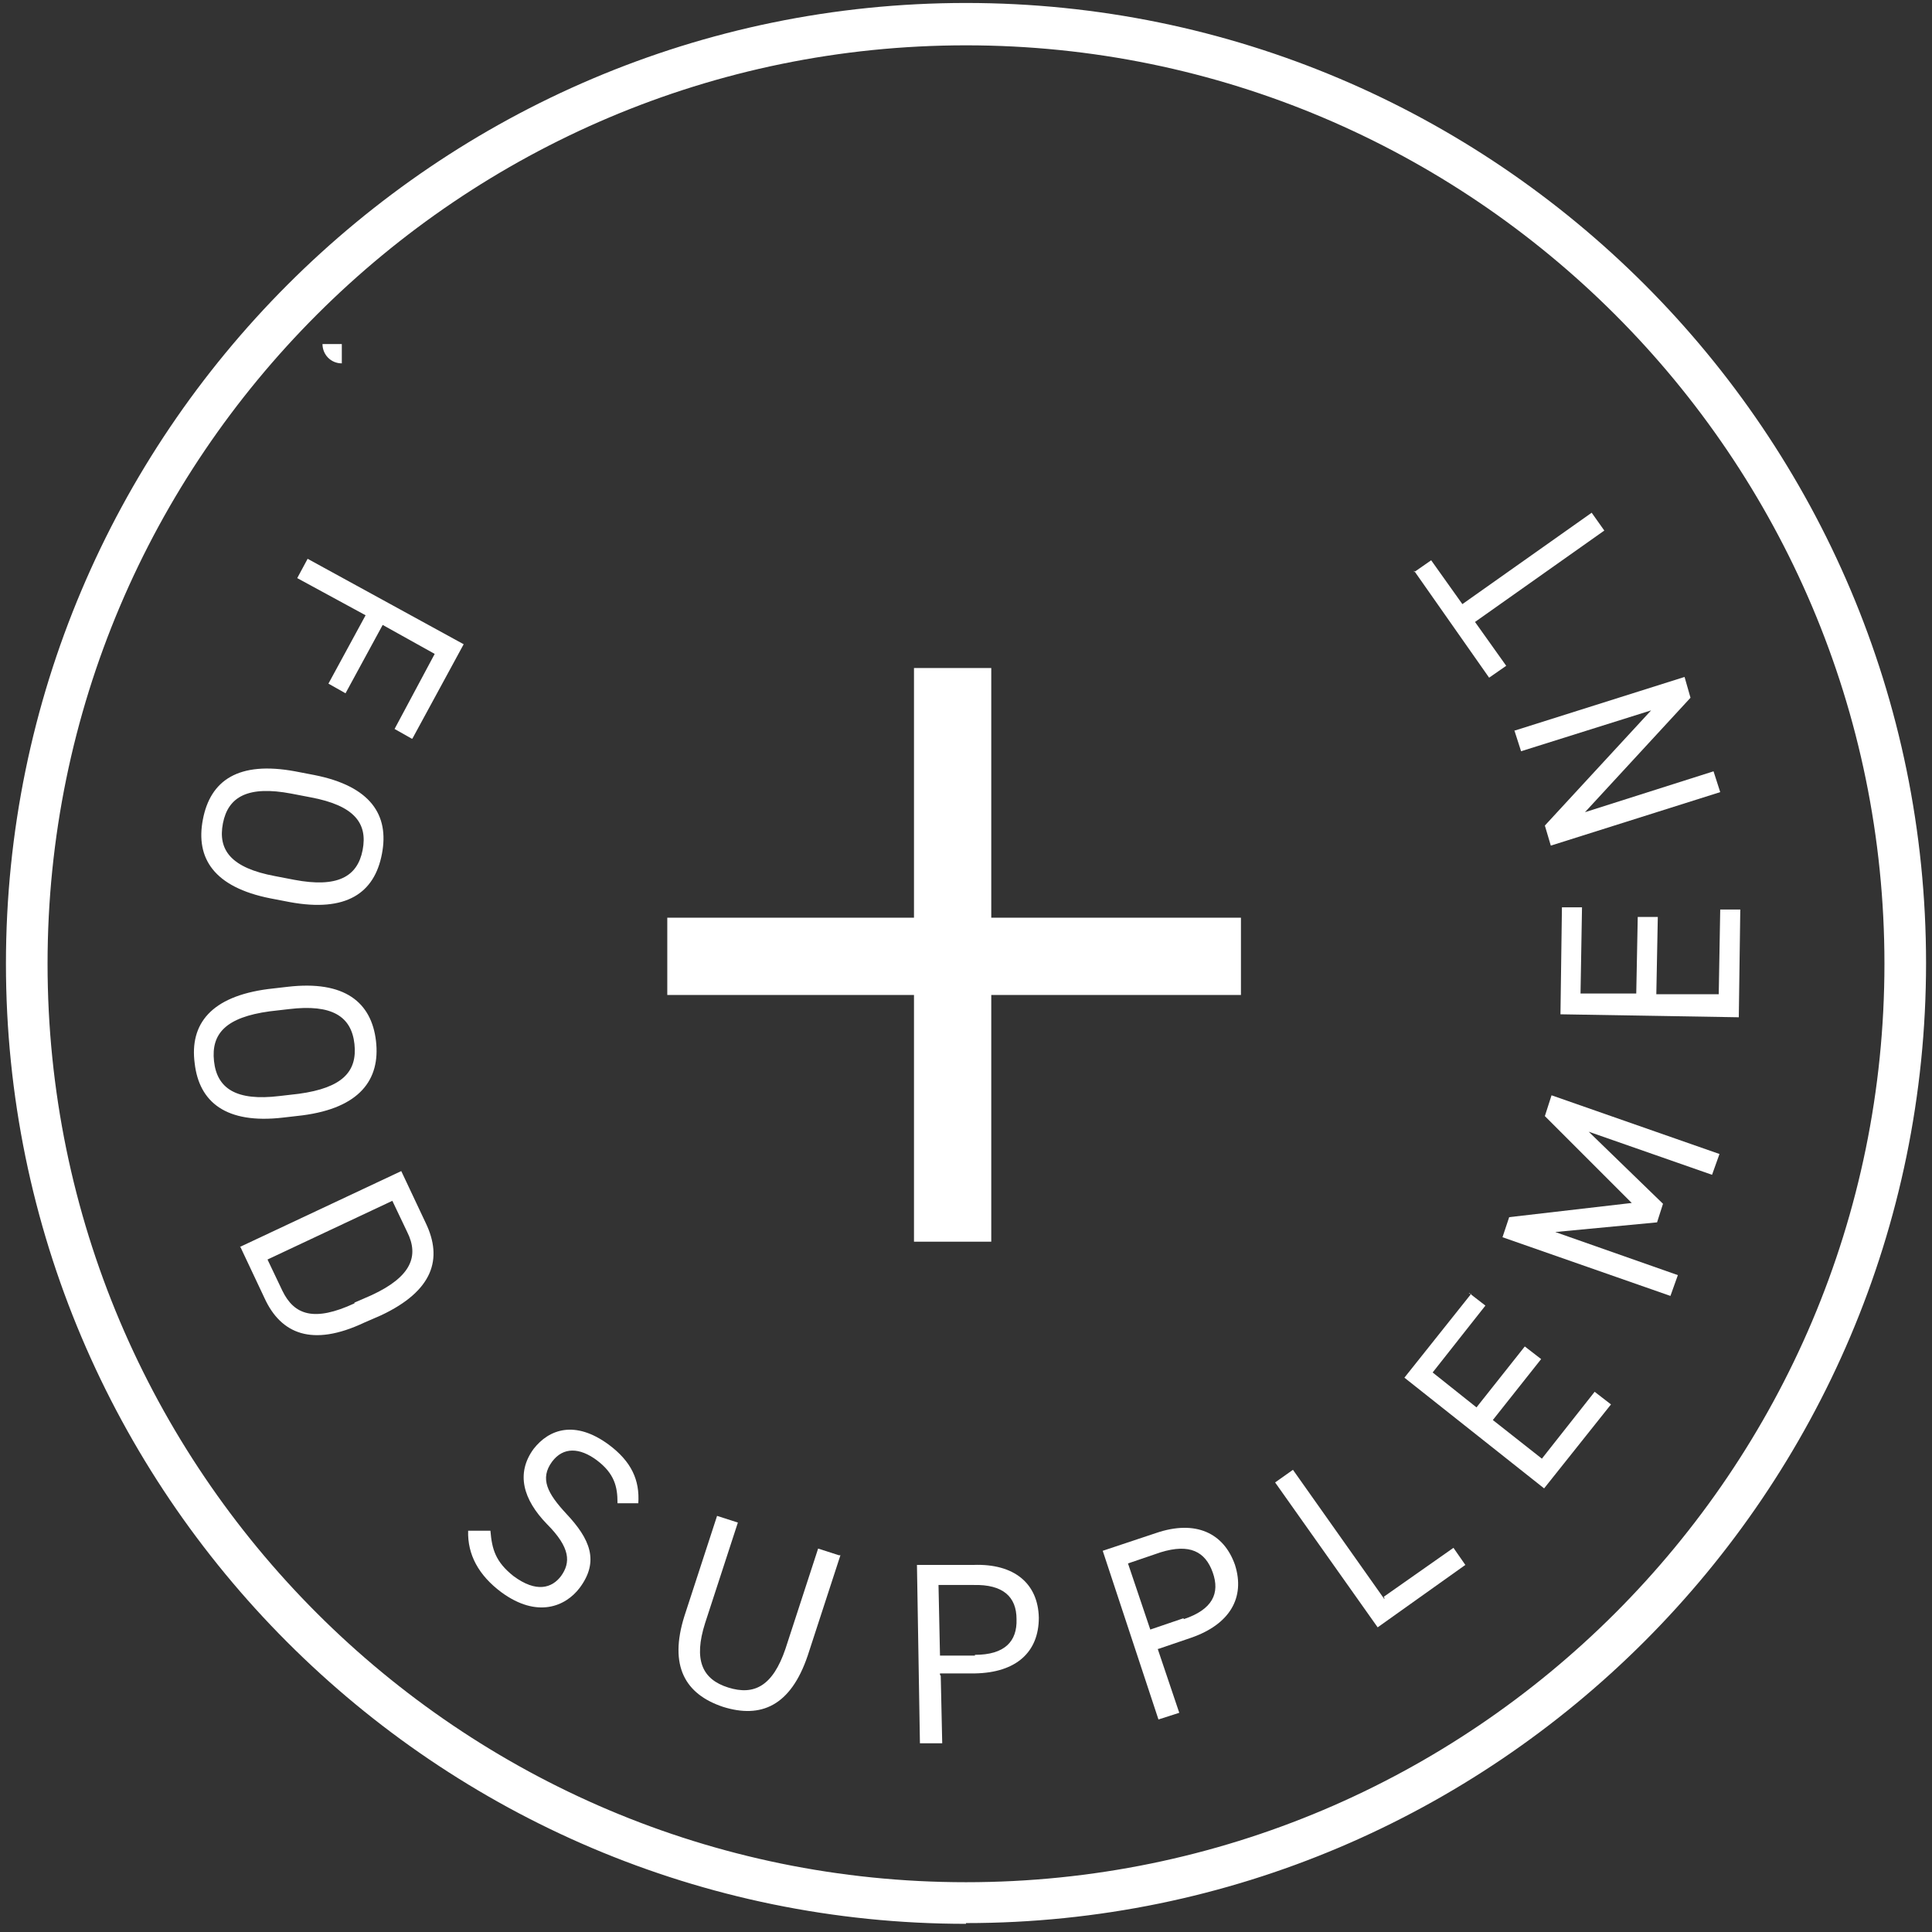 <?xml version="1.0" encoding="UTF-8"?>
<svg xmlns="http://www.w3.org/2000/svg" version="1.1" viewBox="0 0 260 260">
  <rect x="0" y="0" width="260" height="260" fill="#333333" stroke="none"/>
  <defs>
    <style>
      .cls-1 {
        fill: #fff;
      }
    </style>
  </defs>
  <!-- Generator: Adobe Illustrator 28.7.1, SVG Export Plug-In . SVG Version: 1.2.0 Build 142)  -->
  <g>
    <g id="Layer_1">
      <path class="cls-1" d="M130,258.9C58.7,258.9.8,200.9.8,129.7S58.7.4,130,.4s129.2,58,129.2,129.2-58,129.2-129.2,129.2h0ZM130,6.1C61.9,6.1,6.4,61.5,6.4,129.7s55.4,123.6,123.6,123.6,123.6-55.4,123.6-123.6S198.1,6.1,130,6.1Z"/>
      <path class="cls-1" d="M46,48.9c-1.5,0-2.6-1.2-2.6-2.6h2.6v-2.6,2.6h2.6-2.6v2.6Z"/>
      <g>
        <path class="cls-1" d="M55.4,99.4l-2.3-1.3,5.4-10.1-7-3.9-5,9.2-2.3-1.3,5-9.2-9.2-5,1.4-2.6,21,11.5-6.9,12.7h-.1Z"/>
        <path class="cls-1" d="M27.3,110.3c1-5.3,4.8-7.9,12.4-6.5l2.6.5c7.6,1.5,10.1,5.4,9.1,10.6-1,5.3-4.8,7.9-12.4,6.5l-2.6-.5c-7.6-1.5-10.1-5.4-9.1-10.6ZM39.2,106.8c-5.8-1.1-8.5.4-9.2,4s1.1,6,7,7.1l2.6.5c5.8,1.1,8.5-.4,9.2-4s-1.1-6-7-7.1l-2.6-.5Z"/>
        <path class="cls-1" d="M26.2,143.1c-.7-5.3,2.2-9,9.9-10l2.6-.3c7.7-.9,11.3,2.1,11.9,7.3s-2.2,9-9.9,10l-2.6.3c-7.7.9-11.3-2.1-11.9-7.3ZM36.3,136.1c-5.9.8-7.9,3-7.5,6.7s3,5.4,8.8,4.7l2.6-.3c5.9-.8,7.9-3,7.5-6.7s-3-5.4-8.8-4.7l-2.6.3Z"/>
        <path class="cls-1" d="M32.3,167.8l21.7-10.2,3.3,7c2.3,4.8,1,9.1-6,12.4l-2.3,1c-7,3.3-11.2,1.5-13.4-3.3l-3.3-7h0ZM47.7,175.3l2.3-1c5.4-2.5,6.4-5.3,4.8-8.5l-2-4.2-16.8,7.9,2,4.2c1.6,3.3,4.3,4.2,9.7,1.7h0Z"/>
        <path class="cls-1" d="M83.1,202.2c0-2.1-.4-3.9-2.8-5.7-2.3-1.7-4.5-1.8-6,.2-1.7,2.3-.6,4.3,1.9,7,3.2,3.4,4.5,6.4,1.8,10-1.9,2.5-5.7,4.1-10.5.6-3.1-2.3-4.6-5.1-4.5-8.3h3c.2,2.5.7,4.2,3.1,6.1,3.1,2.3,5.2,1.6,6.4,0,1.3-1.8,1.3-3.8-1.9-7-3.2-3.3-4.2-6.8-1.8-10.1,2.1-2.7,5.6-3.9,10.1-.6,3.1,2.3,4.2,4.8,4,7.9h-2.8,0Z"/>
        <path class="cls-1" d="M113.1,209.3l-4.4,13.5c-2.3,6.8-6.3,8.5-11.4,6.9-5.1-1.7-7.3-5.5-5.2-12.2l4.4-13.5,2.8.9-4.4,13.5c-1.6,5-.4,7.6,3.1,8.7,3.5,1.1,6-.2,7.7-5.2l4.4-13.5,2.8.9h.2Z"/>
        <path class="cls-1" d="M126.6,225.5l.2,9.1h-3l-.4-24h7.6c5.5-.2,8.7,2.5,8.8,7.1,0,4.6-3,7.4-8.6,7.5h-4.7v.2h0ZM131.2,222.7c4,0,5.7-1.8,5.6-4.8,0-3-1.8-4.7-5.8-4.6h-4.7l.2,9.5h4.7Z"/>
        <path class="cls-1" d="M155.8,221.9l2.9,8.6-2.8.9-7.5-22.7,7.2-2.4c5.3-1.8,9.1,0,10.6,4.3,1.4,4.4-.7,8-5.9,9.8l-4.4,1.5h-.1ZM159.3,217.9c3.9-1.3,4.9-3.5,3.9-6.3s-3.1-3.9-7-2.7l-4.4,1.5,3,8.9,4.4-1.5h.1Z"/>
        <path class="cls-1" d="M186.2,214.9l9.4-6.6,1.6,2.3-11.8,8.4-13.8-19.5,2.4-1.7,12.3,17.4v-.2h0Z"/>
        <path class="cls-1" d="M197.7,174l2.2,1.7-7.1,9,5.9,4.7,6.5-8.2,2.2,1.7-6.5,8.2,6.6,5.2,7.1-9,2.2,1.7-9,11.3-18.8-14.9,9-11.3h-.3Z"/>
        <path class="cls-1" d="M219.6,161.9l-11.7-11.7.9-2.8,22.6,7.9-1,2.8-16.6-5.8,10,9.7-.8,2.5-13.7,1.3,16.5,5.8-1,2.8-22.6-7.9.9-2.7,16.4-1.9h.2,0Z"/>
        <path class="cls-1" d="M210.2,122.1h2.7l-.2,11.6h7.5l.2-10.3h2.7l-.2,10.4h8.4l.2-11.4h2.7l-.2,14.5-24-.4.2-14.5h0Z"/>
        <path class="cls-1" d="M203.9,98.3l22.8-7.2.8,2.8-14.2,15.4,17.3-5.5.9,2.8-22.8,7.2-.8-2.7,14.3-15.5-17.5,5.5-.9-2.8h0Z"/>
        <path class="cls-1" d="M190.3,77l2.3-1.6,4.2,5.9,17.4-12.3,1.7,2.4-17.4,12.3,4.2,5.9-2.3,1.6-10.1-14.4h0v.2Z"/>
      </g>
      <path class="cls-1" d="M89.8,123.5h33.2v-33.6h10.4v33.6h33.6v10.4h-33.6v33.2h-10.4v-33.2h-33.2v-10.4h0Z"/>
    </g>
  </g>
</svg>